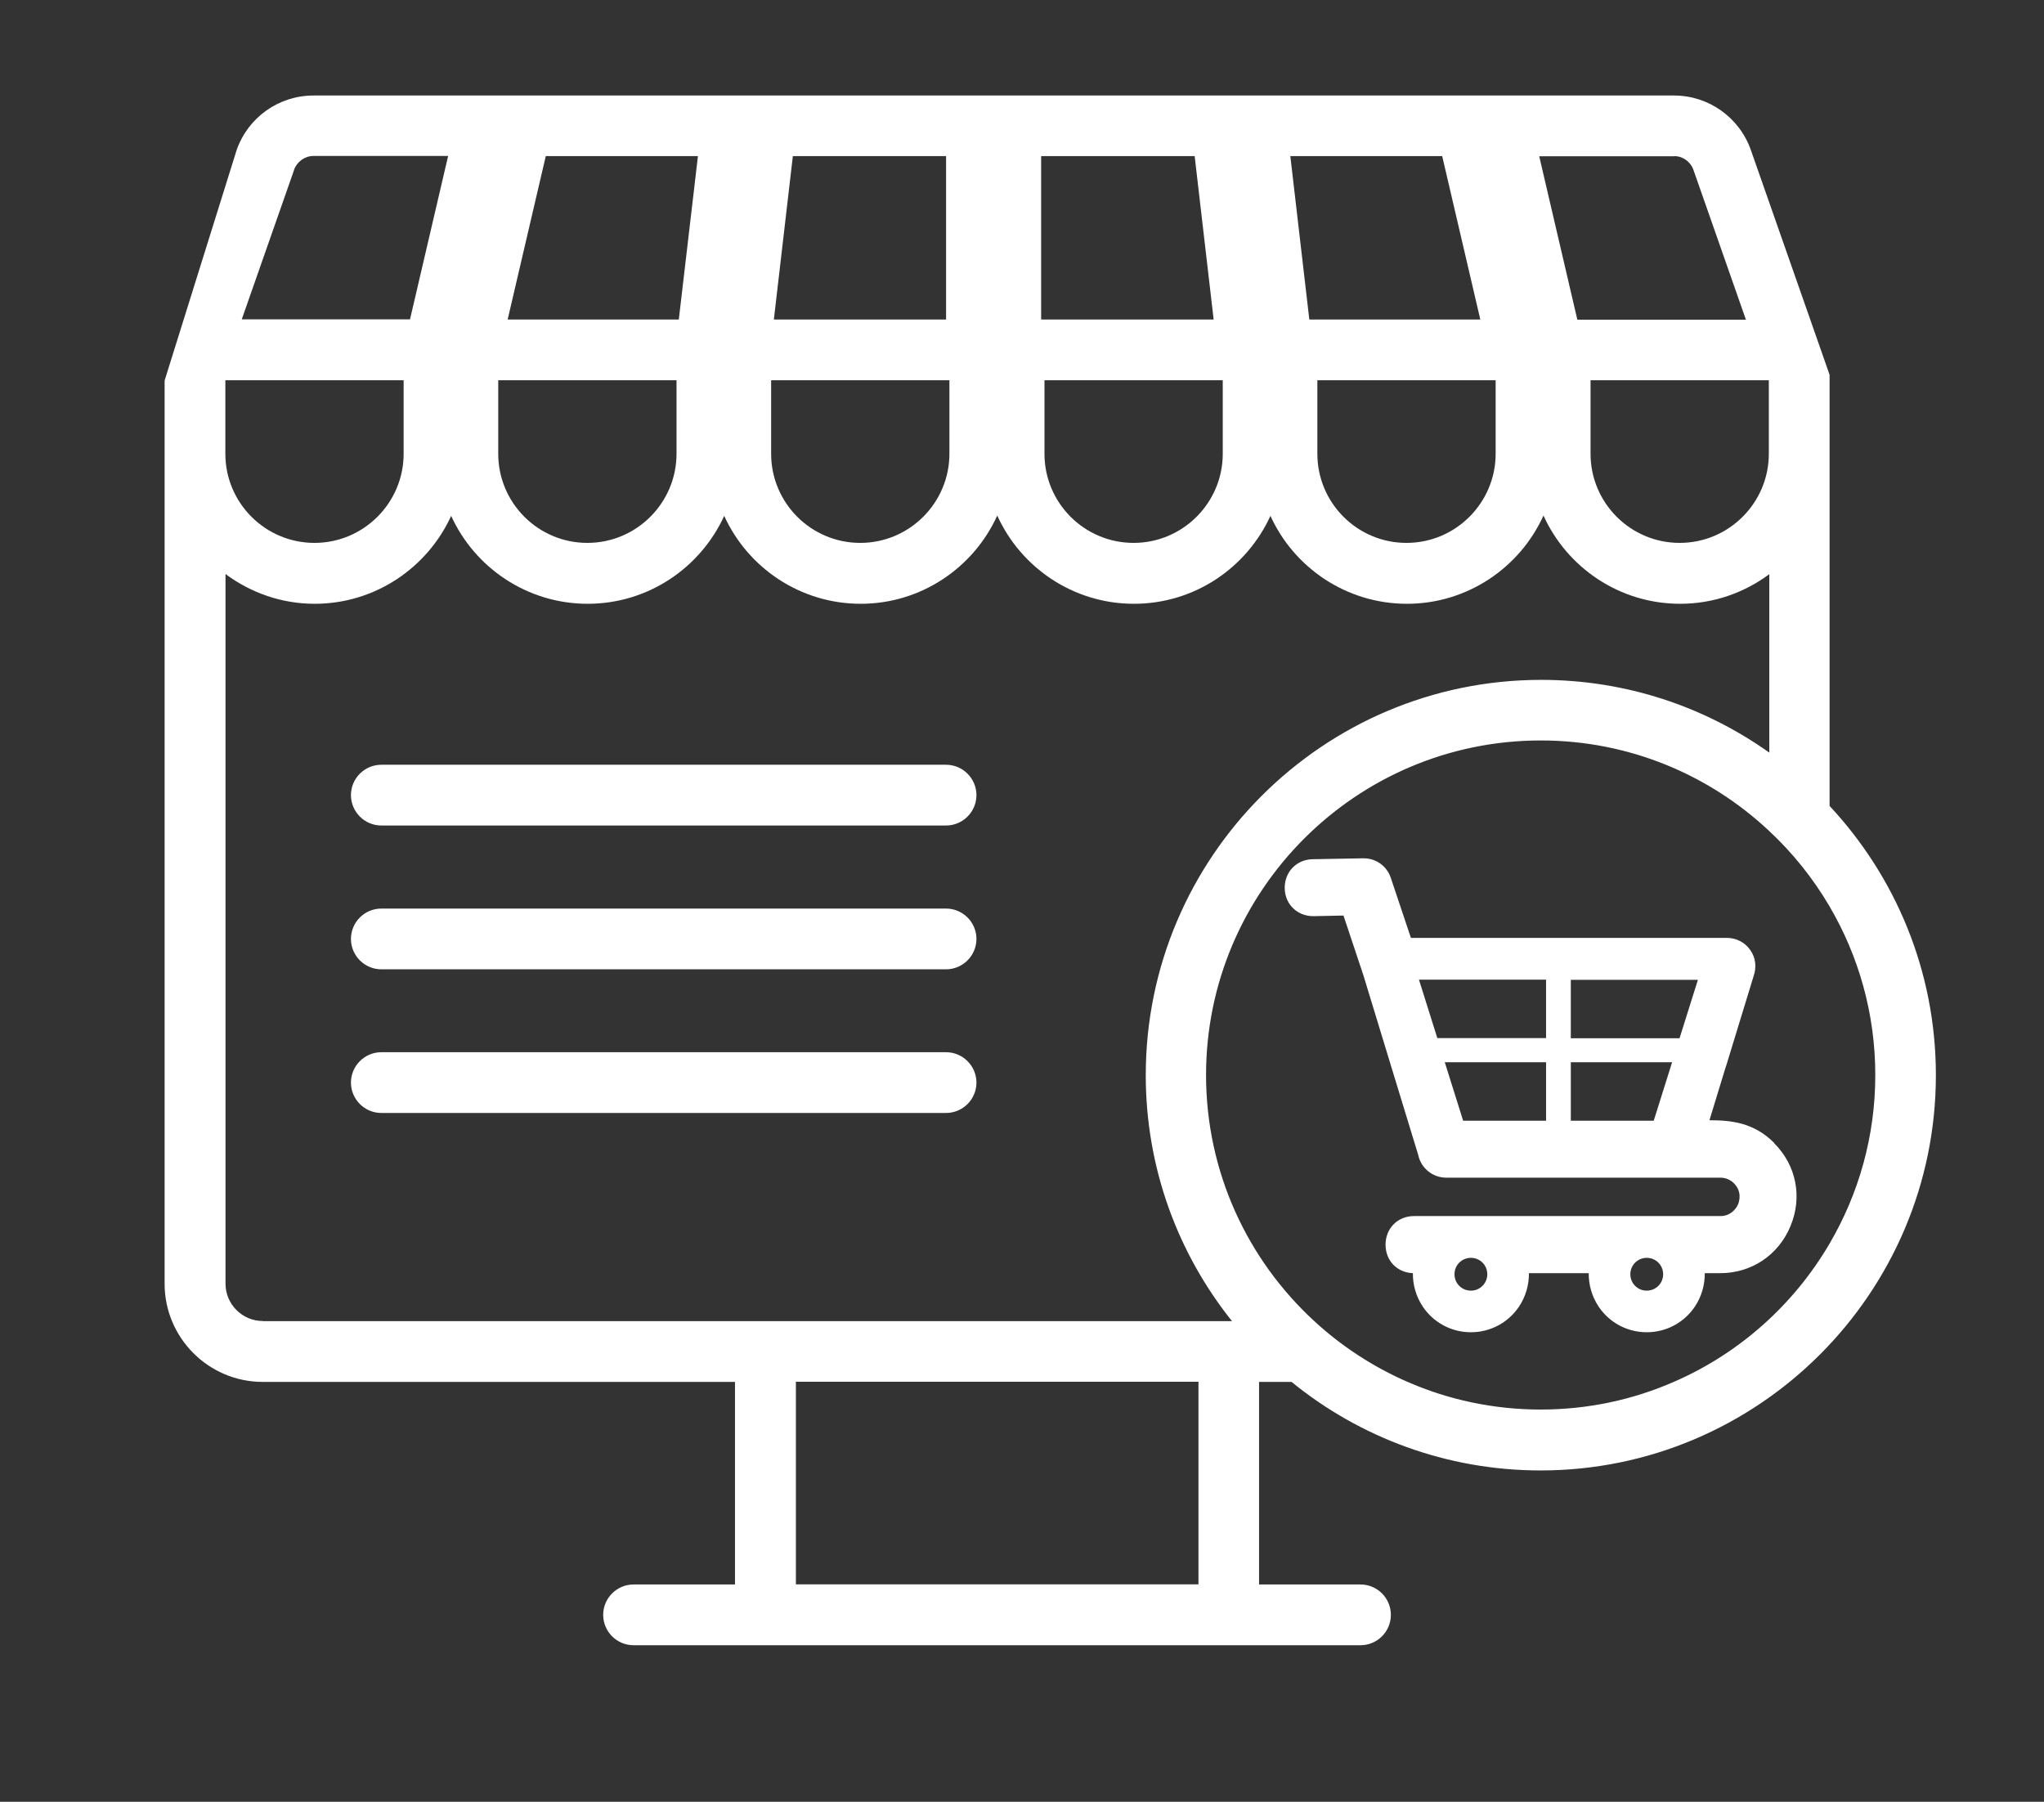 <?xml version="1.0" encoding="UTF-8"?><svg id="uuid-bfdbb711-6790-409c-b98e-0249ccfbed88" xmlns="http://www.w3.org/2000/svg" viewBox="0 0 134.6 118.65"><rect x="0" y="0" width="134.6" height="118.65" fill="#333333" stroke="none"/><defs><style>.uuid-05f972df-895c-4975-8908-10f2339ac743{fill:#fff;}</style></defs><path class="uuid-05f972df-895c-4975-8908-10f2339ac743" d="M120.48,53.05v-28h0v-.37l-1.27-3.63-3.91-11.16c-.75-2.15-2.78-3.6-5.06-3.6H20.64c-2.28,0-4.31,1.44-5.06,3.6l-4.74,15.17h0s0,0,0,0v59.48c0,3.56,2.9,6.46,6.46,6.46h31.1v13.34h-6.68c-1.1,0-2,.9-2,2s.9,2,2,2h47.87c1.1,0,2-.89,2-2s-.9-2-2-2h-6.68v-13.34h2.14c4.47,3.64,10.19,5.83,16.4,5.83,14.35,0,26.03-11.68,26.03-26.03,0-6.85-2.66-13.08-7.01-17.74ZM116.48,25.04v4.84c0,3.23-2.63,5.87-5.87,5.87s-5.87-2.63-5.87-5.87v-4.84h11.73ZM110.24,10.28c.58,0,1.09.37,1.28.92l3.45,9.85h-11.1l-2.51-10.76h8.89ZM94.97,10.28l2.51,10.76h-11.26l-1.25-10.76h10ZM98.49,25.04v4.84c0,3.23-2.63,5.87-5.87,5.87s-5.87-2.63-5.87-5.87v-4.84h11.73ZM68.56,10.28h10.11l1.25,10.76h-11.36v-10.76ZM80.52,25.04v4.84c0,3.23-2.63,5.87-5.87,5.87s-5.87-2.63-5.87-5.87v-4.84h11.73ZM52.21,10.28h10.09v10.76h-11.34l1.25-10.76ZM50.79,25.04h11.73v4.84c0,3.23-2.63,5.87-5.87,5.87s-5.87-2.63-5.87-5.87v-4.84ZM35.95,10.28h10.01l-1.26,10.76h-11.27l2.51-10.76ZM32.82,25.04h11.73v4.84c0,3.23-2.63,5.87-5.87,5.87s-5.87-2.63-5.87-5.87v-4.84ZM19.36,11.19h0c.19-.54.71-.92,1.28-.92h8.87l-2.51,10.76h-11.08l3.45-9.85ZM14.85,25.04h11.73v4.84c0,3.23-2.63,5.87-5.87,5.87s-5.87-2.63-5.87-5.87v-4.84ZM78.92,104.33h-26.51v-13.34h26.51v13.34ZM17.31,86.99c-1.35,0-2.46-1.1-2.46-2.46v-46.73c1.64,1.22,3.67,1.96,5.87,1.96,3.99,0,7.43-2.38,8.99-5.79,1.55,3.41,5,5.79,8.99,5.79s7.43-2.38,8.99-5.79c1.55,3.41,5,5.79,8.99,5.79s7.44-2.39,8.99-5.81c1.55,3.42,5,5.81,9,5.81s7.43-2.38,8.99-5.79c1.55,3.41,5,5.79,8.99,5.79s7.44-2.39,8.99-5.81c1.55,3.42,5,5.81,9,5.81,2.2,0,4.23-.73,5.87-1.95v11.75c-4.25-3.02-9.43-4.79-15.02-4.79-14.36,0-26.04,11.68-26.04,26.03,0,6.12,2.12,11.75,5.68,16.2H17.31ZM110.24,90.99c-2.69,1.18-5.66,1.83-8.78,1.83s-6.1-.65-8.79-1.83c-2.27-.99-4.34-2.35-6.13-4-4.38-4.03-7.12-9.8-7.12-16.2,0-12.15,9.89-22.03,22.04-22.03,5.8,0,11.08,2.25,15.02,5.94,1.56,1.45,2.91,3.13,4,4.99,1.91,3.26,3.01,7.05,3.01,11.1s-1.1,7.84-3.01,11.1c-2.35,4.02-5.94,7.23-10.24,9.1ZM116.83,75.26c-1.33-1.33-2.8-1.49-4.24-1.49h-.02l1.04-3.41c.03-.08.06-.17.08-.24l1.78-5.82c.22-.61.14-1.25-.22-1.75-.35-.5-.92-.79-1.54-.79h-20.8l-1.33-3.97c-.26-.76-.97-1.27-1.78-1.27h-.02l-3.34.06c-1.07.02-1.86.85-1.84,1.92.02,1.06.84,1.84,1.9,1.83l1.97-.04,1.31,3.93,1.79,5.87c.02.08.04.15.07.23l1.75,5.73c.18.87.95,1.5,1.84,1.5h18.05c.34,0,.66.13.9.37.55.55.35,1.19.28,1.37-.16.38-.55.79-1.17.79h-20.18c-1.07,0-1.87.81-1.87,1.88s.77,1.84,1.8,1.88c-.01.77.21,1.54.65,2.2.71,1.06,1.89,1.69,3.17,1.69s2.46-.63,3.17-1.69c.44-.66.66-1.43.65-2.2h3.94c-.01.77.21,1.54.65,2.2.71,1.06,1.89,1.69,3.17,1.69s2.46-.63,3.17-1.69c.44-.66.66-1.43.65-2.2h1.02c2.06,0,3.84-1.19,4.63-3.11.79-1.91.38-4-1.09-5.46ZM93.44,64.51h8.37v3.85h-7.16l-1.21-3.85ZM101.81,73.8h-5.46l-1.21-3.85h6.67v3.85ZM108.9,73.8h-5.46v-3.85h6.67l-1.21,3.85ZM110.6,68.37h-7.16v-3.85h8.37l-1.21,3.85ZM96.86,84.99c-.6,0-1.08-.48-1.08-1.08s.48-1.08,1.08-1.08,1.08.48,1.08,1.08-.48,1.08-1.08,1.08ZM108.44,84.99c-.6,0-1.08-.48-1.08-1.08s.48-1.08,1.08-1.08,1.08.48,1.08,1.08-.48,1.08-1.08,1.08ZM62.3,54.36H25.11c-1.1,0-2-.9-2-2s.9-2,2-2h37.19c1.1,0,2,.9,2,2s-.9,2-2,2ZM62.3,63.83H25.11c-1.1,0-2-.9-2-2s.9-2,2-2h37.19c1.1,0,2,.9,2,2s-.9,2-2,2ZM62.3,73.29H25.11c-1.1,0-2-.9-2-2s.9-2,2-2h37.19c1.1,0,2,.9,2,2s-.9,2-2,2Z"/></svg>